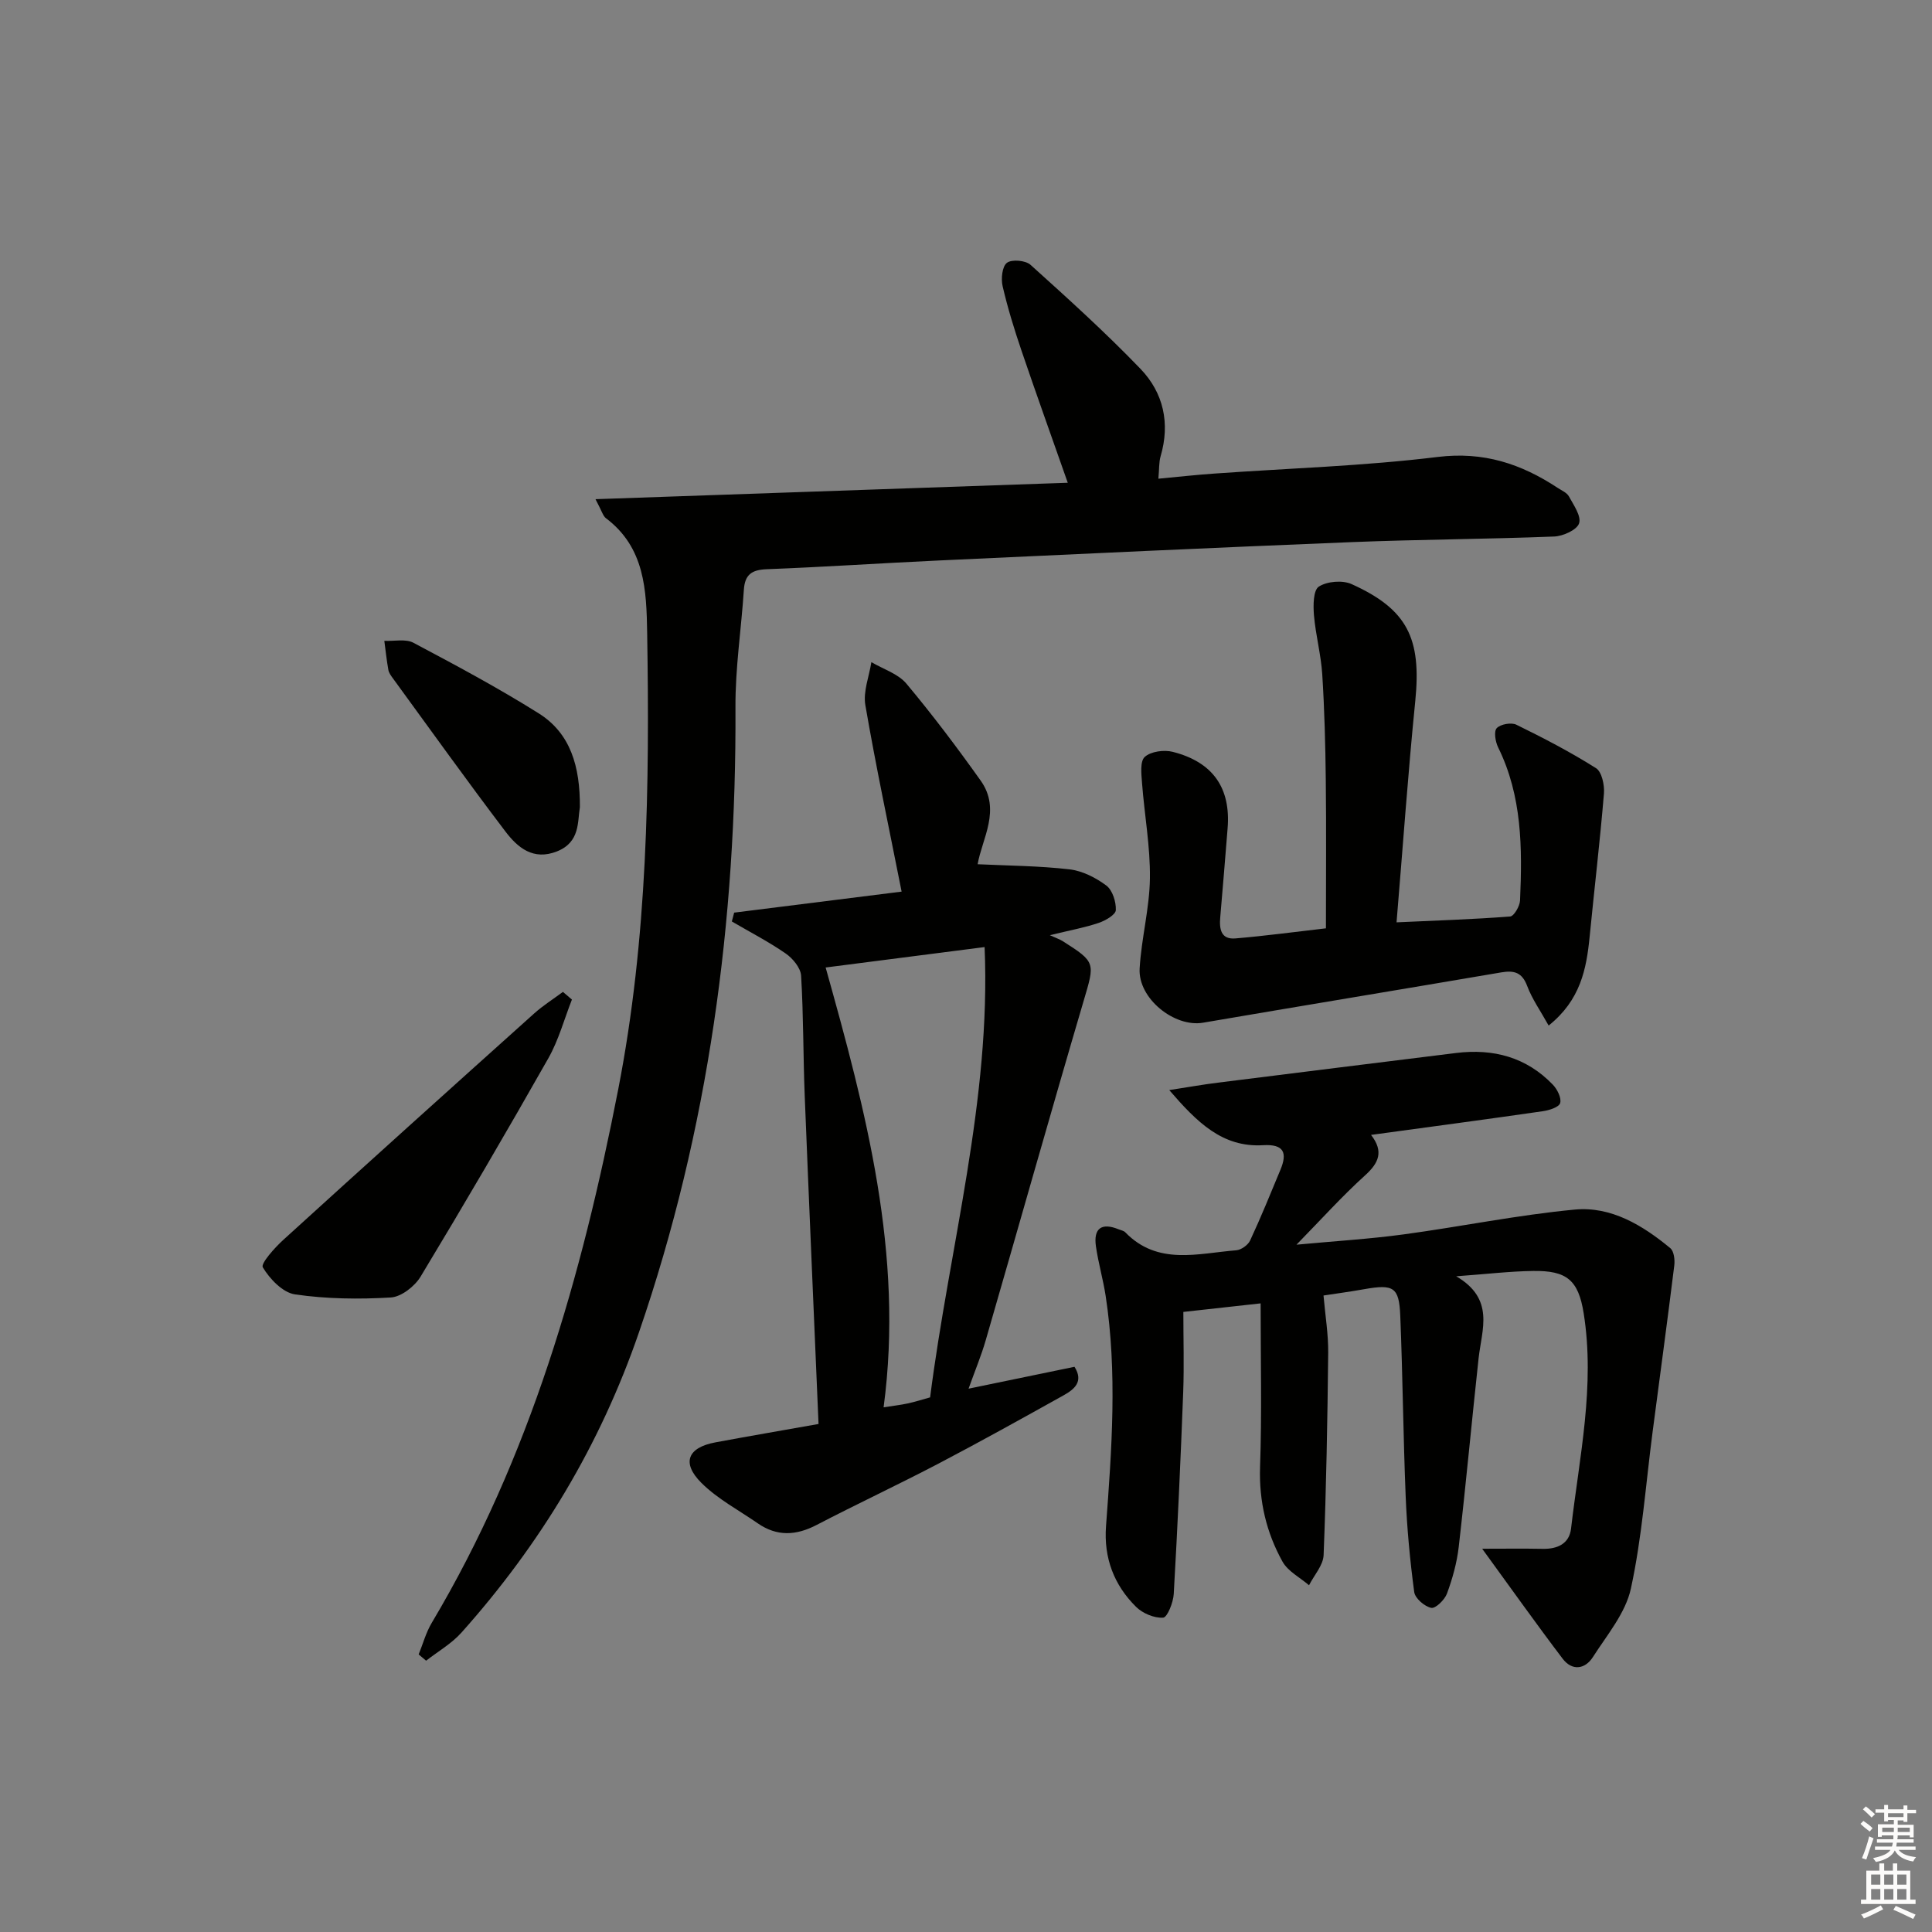 <svg enable-background="new 0 0 400 400" viewBox="0 0 400 400" xmlns="http://www.w3.org/2000/svg"><rect x="0" y="0" width="400" height="400" fill="#808080" stroke="none"/><g fill="#010100"><path d="m123.29 103.35c33.27-1.16 65.34-2.27 97.78-3.4-3.36-9.57-6.55-18.43-9.58-27.35-1.49-4.39-2.87-8.85-3.91-13.36-.36-1.54-.09-4.09.9-4.83 1.01-.76 3.85-.51 4.88.42 7.76 6.99 15.52 14.01 22.76 21.53 4.76 4.95 6.18 11.26 4.17 18.11-.36 1.23-.27 2.59-.46 4.64 4.06-.38 7.81-.8 11.56-1.06 15.42-1.1 30.92-1.56 46.25-3.44 9.5-1.17 17.29 1.41 24.83 6.38.83.55 1.93 1 2.36 1.79.98 1.79 2.6 4.1 2.1 5.58-.46 1.36-3.3 2.64-5.14 2.72-13.97.55-27.96.6-41.93 1.16-28.42 1.14-56.83 2.47-85.24 3.79-11.96.55-23.91 1.36-35.88 1.82-3.11.12-4.52 1.12-4.73 4.24-.53 8.12-1.79 16.23-1.74 24.34.22 44.2-5.52 87.37-19.96 129.36-8.04 23.39-20.42 43.91-36.76 62.21-2.05 2.3-4.87 3.91-7.33 5.83-.51-.43-1.03-.86-1.54-1.3.89-2.19 1.51-4.53 2.71-6.54 20.37-34.21 31.06-71.74 38.61-110.47 6.09-31.26 6.5-62.79 5.99-94.43-.14-8.9-.47-17.74-8.56-23.82-.6-.47-.8-1.41-2.14-3.92z"/><path d="m261 269.85c-5.69.63-10.58 1.17-16 1.77 0 5.71.17 11.16-.03 16.59-.53 13.94-1.16 27.88-1.96 41.81-.1 1.76-1.33 4.84-2.19 4.9-1.84.12-4.24-.88-5.61-2.24-4.58-4.53-6.71-10.14-6.22-16.71 1.18-15.9 2.36-31.81-.08-47.7-.53-3.43-1.52-6.8-2.01-10.23-.54-3.75 1.19-4.96 4.71-3.52.46.19 1.04.28 1.36.61 6.73 6.94 15.04 4.36 22.97 3.73 1.03-.08 2.44-1.08 2.88-2.02 2.24-4.81 4.24-9.74 6.28-14.65 1.46-3.51.74-5.34-3.57-5.09-8.45.5-13.67-4.72-19.45-11.41 4.04-.62 7.02-1.16 10.02-1.53 16.45-2.07 32.91-4.11 49.37-6.15 7.7-.95 14.55.86 20.03 6.56.92.96 1.83 2.77 1.51 3.82-.26.86-2.29 1.49-3.62 1.68-11.64 1.68-23.3 3.23-35.53 4.9 2.68 3.44 1.6 5.82-1.25 8.39-4.77 4.32-9.09 9.13-14.19 14.34 7.89-.74 15.07-1.17 22.17-2.13 11.83-1.6 23.58-4.02 35.45-5.14 7.52-.71 14.05 3.25 19.77 7.98.77.63.98 2.43.83 3.61-1.42 11.47-2.98 22.92-4.48 34.39-1.42 10.84-2.19 21.83-4.5 32.48-1.1 5.07-4.94 9.61-7.87 14.19-1.64 2.56-4.32 2.89-6.25.35-5.47-7.2-10.7-14.59-16.67-22.78 4.5 0 8.53-.06 12.55.02 3.07.06 5.49-1.08 5.85-4.2 1.72-14.81 5.01-29.56 2.61-44.59-1.1-6.88-3.52-8.84-10.45-8.74-4.8.06-9.59.64-15.94 1.1 8.05 4.71 5.3 10.99 4.64 16.96-1.42 13.03-2.62 26.08-4.12 39.1-.38 3.27-1.29 6.54-2.43 9.63-.47 1.29-2.38 3.15-3.26 2.96-1.39-.29-3.34-1.97-3.52-3.27-.88-6.57-1.5-13.19-1.77-19.81-.51-12.46-.61-24.94-1.12-37.4-.24-5.94-1.39-6.57-7.45-5.5-3.08.55-6.18.96-8.44 1.31.36 4.17 1.01 8.02.97 11.85-.15 13.97-.4 27.94-.95 41.89-.08 2.12-1.97 4.17-3.02 6.25-1.87-1.61-4.36-2.87-5.49-4.89-3.34-6.01-4.88-12.5-4.65-19.57.39-11.1.12-22.22.12-33.9z"/><path d="m169.47 294.82c-.98-23.14-1.97-45.53-2.86-67.91-.33-8.3-.25-16.62-.75-24.91-.1-1.61-1.72-3.57-3.18-4.58-3.55-2.46-7.42-4.45-11.16-6.64.16-.61.32-1.22.48-1.83 11.81-1.48 23.62-2.96 34.67-4.35-2.69-13.58-5.35-26.06-7.51-38.62-.48-2.81.78-5.92 1.25-8.89 2.45 1.45 5.52 2.39 7.25 4.45 5.41 6.46 10.49 13.21 15.38 20.08 4.29 6.04.27 12.04-.63 17.31 6.3.3 12.7.33 19.02 1.06 2.66.31 5.44 1.72 7.62 3.35 1.28.96 2.04 3.37 1.97 5.09-.04.95-2.14 2.17-3.53 2.64-2.81.96-5.76 1.49-10.13 2.55 1.44.66 2.09.87 2.64 1.22 6.93 4.38 6.68 4.5 4.36 12.37-6.89 23.38-13.49 46.84-20.27 70.25-.91 3.16-2.19 6.22-3.56 10.05 7.48-1.55 14.63-3.03 21.93-4.53 1.97 3.1-.08 4.69-2.28 5.92-8.56 4.77-17.13 9.54-25.81 14.09-8.37 4.38-16.93 8.38-25.31 12.74-4.24 2.21-8.2 2.41-12.17-.34-3.94-2.73-8.31-5.03-11.66-8.36-4.18-4.16-2.86-7.33 2.87-8.4 7.3-1.36 14.65-2.61 21.37-3.81zm1.47-94.51c8.27 29.51 16.25 59.35 12 91.06 2.09-.33 3.55-.49 4.98-.8 1.57-.34 3.1-.83 4.65-1.26 3.99-31.2 12.63-61.59 11.28-93.23-11.3 1.45-21.79 2.8-32.91 4.23z"/><path d="m320.63 212.33c-1.7-3.06-3.43-5.49-4.44-8.19-1.06-2.83-2.71-3.27-5.36-2.82-20.58 3.51-41.18 6.9-61.76 10.42-5.91 1.01-13.48-5.01-13.12-11.22.36-6.25 2.05-12.46 2.13-18.7.08-6.54-1.13-13.09-1.63-19.65-.14-1.86-.46-4.54.56-5.46 1.26-1.14 3.99-1.51 5.79-1.05 8.36 2.12 12.05 7.52 11.36 15.87-.5 6.12-.98 12.24-1.52 18.36-.22 2.44.12 4.66 3.15 4.4 6.26-.53 12.5-1.38 18.73-2.09 0-10.42.09-20.53-.03-30.64-.08-7.31-.27-14.63-.73-21.92-.26-4.11-1.37-8.16-1.72-12.27-.17-2.02-.15-5.17 1.01-5.92 1.71-1.1 4.89-1.37 6.78-.52 11.59 5.23 14.48 11.26 13.19 24.18-1.51 15.02-2.56 30.09-3.88 45.85 8.07-.37 15.81-.62 23.52-1.21.79-.06 2-2.14 2.05-3.32.47-10.83.44-21.61-4.54-31.7-.57-1.16-.92-3.3-.29-3.97.78-.83 3-1.23 4.06-.72 5.63 2.76 11.21 5.66 16.5 9 1.2.76 1.78 3.5 1.64 5.24-.82 9.89-1.99 19.75-2.96 29.63-.66 6.74-1.91 13.16-8.49 18.42z"/><path d="m118.41 206.95c-1.6 4.07-2.75 8.39-4.88 12.15-8.61 15.19-17.42 30.26-26.45 45.21-1.22 2.02-4 4.19-6.17 4.32-6.59.39-13.31.31-19.83-.64-2.54-.37-5.22-3.19-6.67-5.6-.47-.79 2.47-4.08 4.3-5.74 17.23-15.68 34.54-31.26 51.88-46.82 1.84-1.65 3.97-2.99 5.96-4.47.61.53 1.23 1.06 1.86 1.59z"/><path d="m120.06 167.13c-.51 2.97.08 7.23-4.74 9.14-4.94 1.96-8.16-.81-10.68-4.12-7.93-10.44-15.55-21.1-23.28-31.69-.39-.53-.83-1.12-.95-1.74-.36-2-.57-4.02-.84-6.04 2.03.1 4.41-.46 6.03.4 8.76 4.64 17.51 9.33 25.9 14.59 6.65 4.16 8.61 11.05 8.56 19.46z"/></g><path d="m385.2 377.6.6-.6c.6.4 1.3.9 1.9 1.5l-.6.7c-.8-.6-1.4-1.1-1.9-1.6zm.3 7.1c.6-1.4 1.1-2.9 1.5-4.5.3.1.6.3.9.4-.5 1.4-1 2.9-1.5 4.4zm.2-10.1.6-.6c.7.5 1.3 1.1 1.9 1.6l-.7.7c-.6-.6-1.2-1.2-1.8-1.7zm8.4-.8h.8v.9h1.8v.7h-1.8v1.8h-.8v-.3h-1.2v.9h3.3v2.6h-.8v-.4h-2.5c0 .3 0 .6-.1.8h3.4v.7h-3.5c0 .3-.1.6-.1.8h4v.7h-3.5c.7.9 1.9 1.3 3.6 1.5-.2.2-.4.5-.6.9-1.9-.3-3.2-1.1-3.8-2.3-.5 1.1-1.8 2-3.9 2.4-.2-.3-.4-.5-.6-.8 1.9-.4 3.1-.9 3.6-1.7h-3.2v-.7h3.5c.1-.2.1-.5.2-.8h-3.3v-.7h3.4c0-.2 0-.5 0-.8h-2.4v.3h-.8v-2.6h3.3v-.9h-1.2v.3h-.8v-1.8h-1.8v-.7h1.8v-.9h.8v.9h3.2zm-4.4 5.5h2.4c0-.3 0-.6 0-.9h-2.4zm1.2-3.1h3.2v-.8h-3.2zm4.4 2.2h-2.4v.9h2.5v-.9z" fill="#fcfbfa"/><path d="m389.2 385.8h.9v1.5h1.8v-1.5h.9v1.5h2.7v6h1.1v.9h-11.3v-.9h1.1v-6h2.7v-1.5zm.2 8.7.5.8c-1.2.6-2.5 1.3-4 1.9-.2-.3-.3-.6-.6-.8 1.6-.6 3-1.3 4.1-1.9zm-2-4.3h1.9v-2.1h-1.9zm0 3.1h1.9v-2.2h-1.9zm2.7-3.1h1.9v-2.1h-1.9zm0 3.1h1.9v-2.2h-1.9zm2.4 1.3c1.4.6 2.7 1.2 4.1 1.8l-.5.9c-1.5-.7-2.8-1.4-4.1-1.9zm2.2-6.5h-1.9v2.1h1.9zm-1.9 5.2h1.9v-2.2h-1.9z" fill="#fcfbfa"/></svg>
